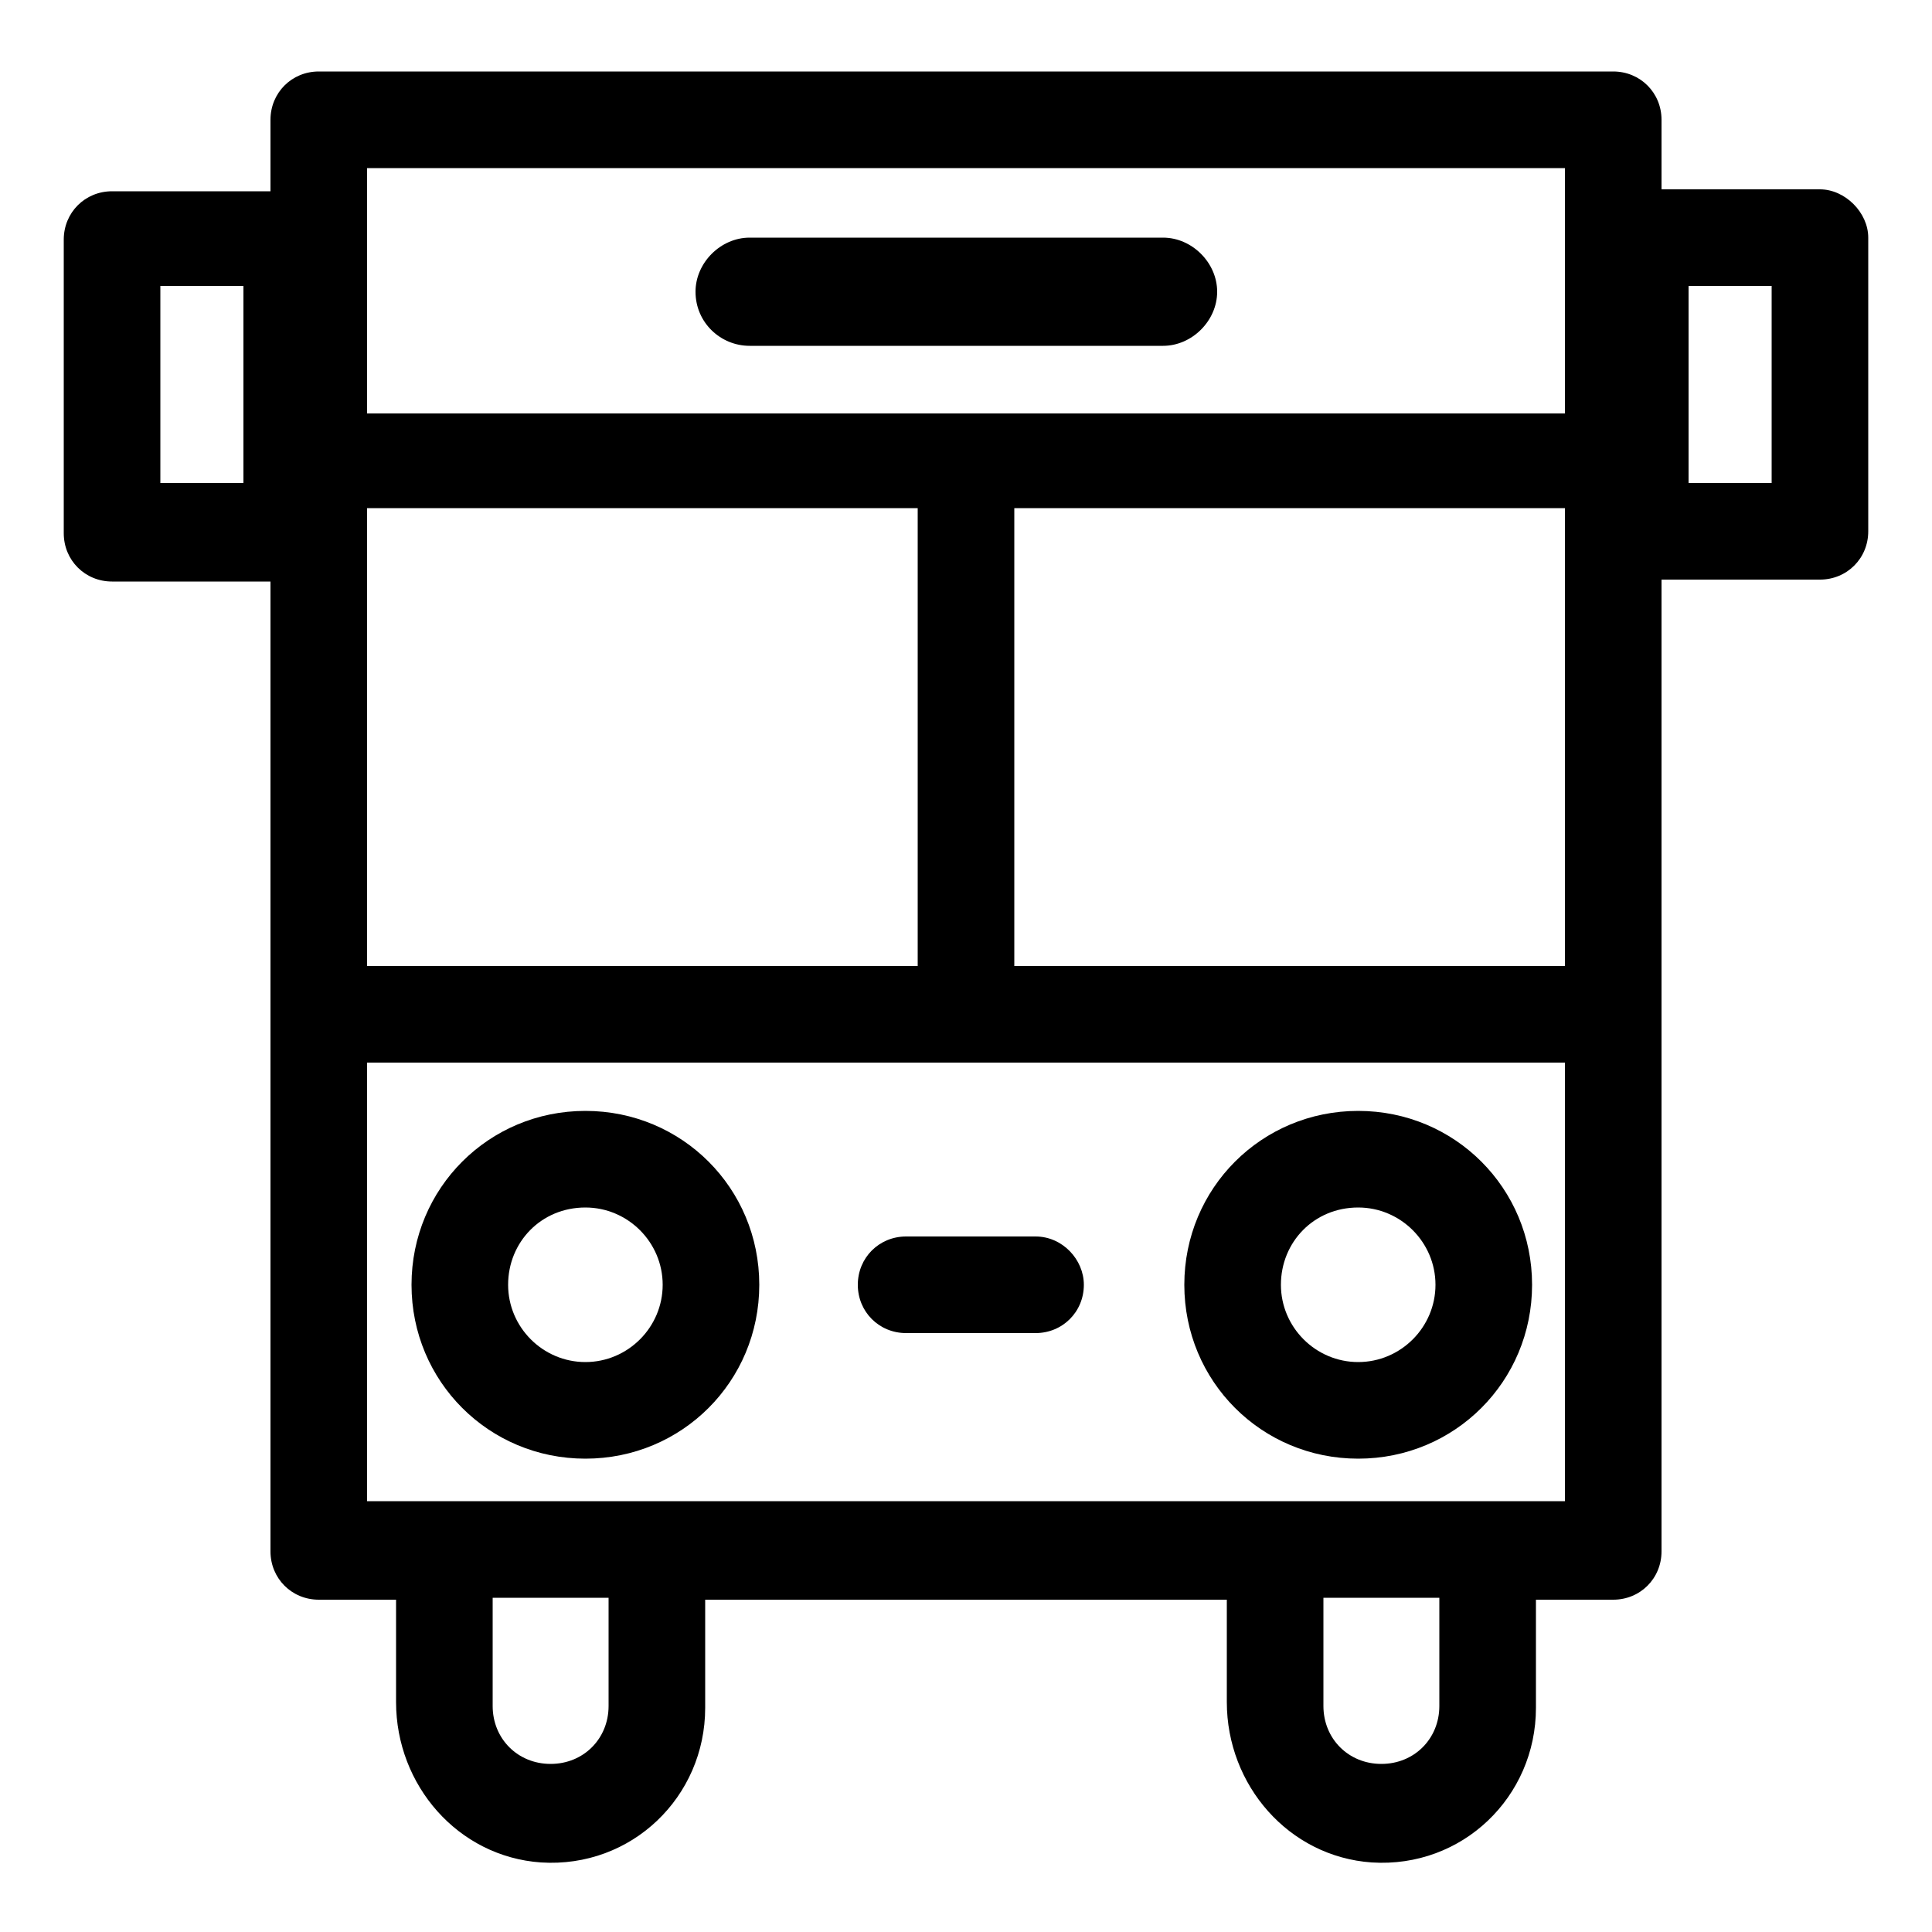 <?xml version="1.0" encoding="utf-8"?>
<!-- Generator: Adobe Illustrator 21.0.0, SVG Export Plug-In . SVG Version: 6.00 Build 0)  -->
<svg version="1.1" id="Layer_2" xmlns="http://www.w3.org/2000/svg" xmlns:xlink="http://www.w3.org/1999/xlink" x="0px" y="0px"
	 viewBox="0 0 100 100" style="enable-background:new 0 0 100 100;" xml:space="preserve">
<g>
	<path d="M94.2,9.8H86V6.2c0-1.4-1.1-2.5-2.5-2.5h-67c-1.4,0-2.5,1.1-2.5,2.5v3.7H5.8c-1.4,0-2.5,1.1-2.5,2.5v15.2
		c0,1.4,1.1,2.5,2.5,2.5H14v20v5v25.2c0,1.4,1.1,2.5,2.5,2.5h4l0,5.3c0,4.3,3.2,8,7.5,8.3c4.7,0.3,8.5-3.4,8.5-8v-5.6h27l0,5.3
		c0,4.3,3.2,8,7.5,8.3c4.7,0.3,8.5-3.4,8.5-8v-5.6h4c1.4,0,2.5-1.1,2.5-2.5V55v-5V30h8.2c1.4,0,2.5-1.1,2.5-2.5V12.3
		C96.7,11,95.5,9.8,94.2,9.8z M19,8.7h62v12.7H19V8.7z M12.7,25H8.3V14.8h4.3V25z M19,26.3h28.5V50H19V26.3z M31.5,88.3
		c0,1.7-1.3,3-3,3s-3-1.3-3-3v-5.6h6V88.3z M74.5,88.3c0,1.7-1.3,3-3,3s-3-1.3-3-3v-5.6h6V88.3z M81,77.7H19V55h62V77.7z M52.5,50
		V26.3H81V50H52.5z M91.7,25h-4.3V14.8h4.3V25z"/>
	<path d="M30.3,75.5c5,0,9-4,9-9s-4-9-9-9s-9,4-9,9S25.3,75.5,30.3,75.5z M30.3,62.5c2.2,0,4,1.8,4,4s-1.8,4-4,4s-4-1.8-4-4
		S28,62.5,30.3,62.5z"/>
	<path d="M70.3,75.5c5,0,9-4,9-9s-4-9-9-9s-9,4-9,9S65.3,75.5,70.3,75.5z M70.3,62.5c2.2,0,4,1.8,4,4s-1.8,4-4,4s-4-1.8-4-4
		S68,62.5,70.3,62.5z"/>
	<path d="M53.6,64h-6.7c-1.4,0-2.5,1.1-2.5,2.5v0c0,1.4,1.1,2.5,2.5,2.5h6.7c1.4,0,2.5-1.1,2.5-2.5v0C56.1,65.2,55,64,53.6,64z"/>
	<path d="M38.8,17.9h21.4c1.5,0,2.8-1.3,2.8-2.8v0c0-1.5-1.3-2.8-2.8-2.8H38.8c-1.5,0-2.8,1.3-2.8,2.8v0
		C36,16.7,37.3,17.9,38.8,17.9z"/>
</g>
</svg>
